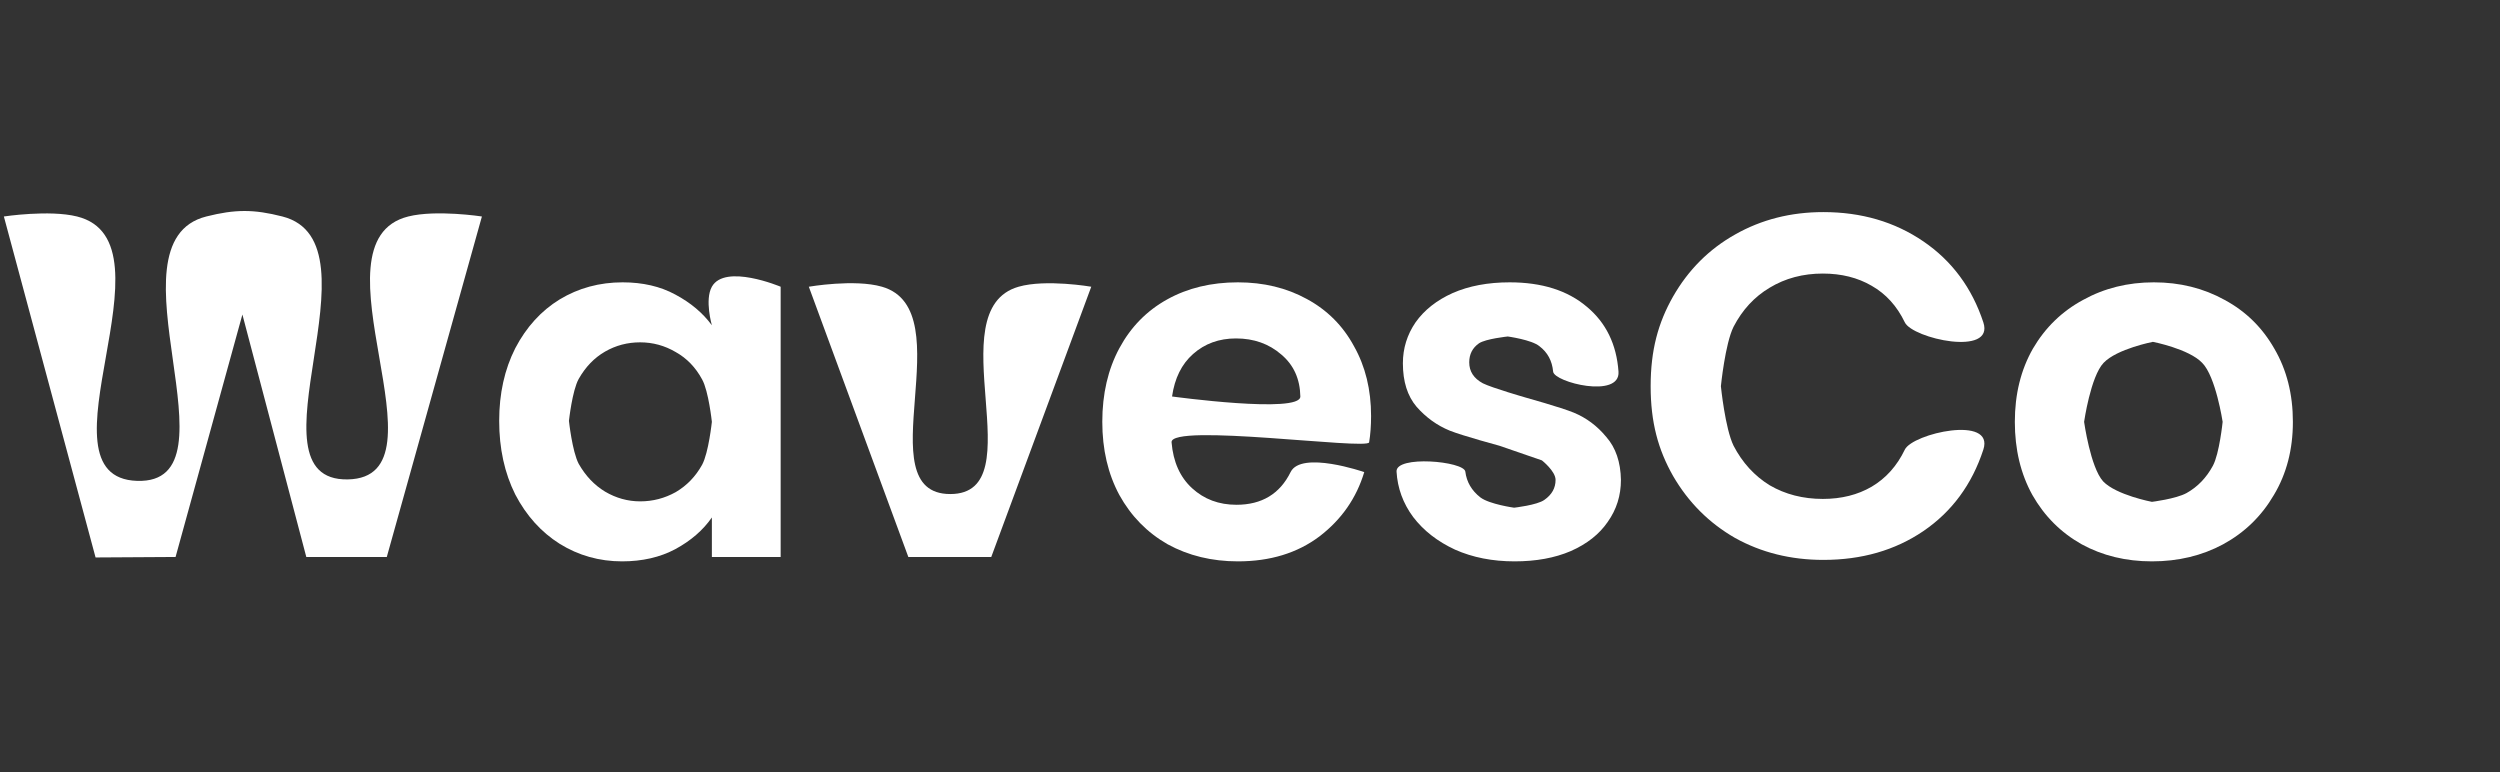 <svg width="123" height="38" viewBox="0 0 123 38" fill="none" xmlns="http://www.w3.org/2000/svg">
<rect x="0" y="0" width="123" height="38" fill="#333333" stroke="none"/>
<path d="M23.71 10.651L19.03 27.403H15.07L11.926 15.475L8.638 27.403L4.702 27.427L0.19 10.651C0.19 10.651 2.426 10.312 3.79 10.651C8.846 11.906 1.536 23.486 6.742 23.659C11.991 23.832 5.058 11.932 10.15 10.651C11.568 10.294 12.478 10.289 13.894 10.651C18.938 11.938 11.906 23.678 17.11 23.587C22.293 23.496 15.058 11.911 20.086 10.651C21.459 10.306 23.71 10.651 23.71 10.651Z" fill="white"/>
<path d="M24.56 20.707C24.56 19.363 24.824 18.171 25.352 17.131C25.896 16.091 26.624 15.291 27.536 14.731C28.464 14.171 29.496 13.891 30.632 13.891C31.624 13.891 32.488 14.091 33.224 14.491C33.976 14.891 34.576 15.395 35.024 16.003C35.024 16.003 34.662 14.753 35.024 14.107C35.67 12.954 38.408 14.107 38.408 14.107V27.403H35.024V25.459C34.592 26.083 33.992 26.603 33.224 27.019C32.472 27.419 31.6 27.619 30.608 27.619C29.488 27.619 28.464 27.331 27.536 26.755C26.624 26.179 25.896 25.371 25.352 24.331C24.824 23.275 24.56 22.067 24.56 20.707ZM35.024 20.755C35.024 20.755 34.864 19.243 34.544 18.667C34.224 18.075 33.792 17.627 33.248 17.323C32.704 17.003 32.12 16.843 31.496 16.843C30.872 16.843 30.296 16.995 29.768 17.299C29.24 17.603 28.808 18.051 28.472 18.643C28.152 19.219 27.992 20.707 27.992 20.707C27.992 20.707 28.152 22.211 28.472 22.819C28.808 23.411 29.24 23.867 29.768 24.187C30.312 24.507 30.888 24.667 31.496 24.667C32.12 24.667 32.704 24.515 33.248 24.211C33.792 23.891 34.224 23.443 34.544 22.867C34.864 22.275 35.024 20.755 35.024 20.755Z" fill="white"/>
<path d="M46.754 24.307C50.948 24.307 46.082 15.261 50.114 14.107C51.456 13.722 53.69 14.107 53.69 14.107L48.77 27.403H44.69L39.794 14.107C39.794 14.107 42.043 13.717 43.394 14.107C47.424 15.268 42.56 24.307 46.754 24.307Z" fill="white"/>
<path d="M67.457 20.467C67.457 20.947 67.425 21.379 67.361 21.763C67.297 22.147 57.561 20.803 57.641 21.763C57.721 22.723 58.057 23.475 58.649 24.019C59.241 24.563 59.969 24.835 60.833 24.835C62.081 24.835 62.969 24.299 63.497 23.227C64.025 22.155 67.121 23.227 67.121 23.227C66.737 24.507 66.001 25.563 64.913 26.395C63.825 27.211 62.489 27.619 60.905 27.619C59.625 27.619 58.473 27.339 57.449 26.779C56.441 26.203 55.649 25.395 55.073 24.355C54.513 23.315 54.233 22.115 54.233 20.755C54.233 19.379 54.513 18.171 55.073 17.131C55.633 16.091 56.417 15.291 57.425 14.731C58.433 14.171 59.593 13.891 60.905 13.891C62.169 13.891 63.297 14.163 64.289 14.707C65.297 15.251 66.073 16.027 66.617 17.035C67.177 18.027 67.457 19.171 67.457 20.467ZM63.977 19.507C63.961 18.643 63.649 17.955 63.041 17.443C62.433 16.915 61.689 16.651 60.809 16.651C59.977 16.651 59.273 16.907 58.697 17.419C58.137 17.915 57.793 18.611 57.665 19.507C57.665 19.507 63.993 20.371 63.977 19.507Z" fill="white"/>
<path d="M74.518 27.619C73.43 27.619 72.454 27.427 71.59 27.043C70.726 26.643 70.038 26.107 69.526 25.435C69.03 24.763 68.758 24.019 68.71 23.203C68.662 22.387 72.03 22.691 72.094 23.203C72.158 23.715 72.406 24.139 72.838 24.475C73.286 24.811 74.494 24.979 74.494 24.979C74.494 24.979 75.63 24.851 75.982 24.595C76.35 24.339 76.534 24.011 76.534 23.611C76.534 23.179 75.862 22.651 75.862 22.651L73.774 21.931C73.774 21.931 71.966 21.443 71.326 21.187C70.702 20.931 70.158 20.539 69.694 20.011C69.246 19.483 69.022 18.771 69.022 17.875C69.022 17.139 69.23 16.467 69.646 15.859C70.078 15.251 70.686 14.771 71.47 14.419C72.27 14.067 73.206 13.891 74.278 13.891C75.862 13.891 77.126 14.291 78.07 15.091C79.014 15.875 79.534 16.939 79.63 18.283C79.726 19.627 76.462 18.811 76.414 18.283C76.366 17.755 76.142 17.339 75.742 17.035C75.358 16.715 74.182 16.555 74.182 16.555C74.182 16.555 73.102 16.667 72.766 16.891C72.446 17.115 72.286 17.427 72.286 17.827C72.286 18.275 72.51 18.619 72.958 18.859C73.406 19.083 75.046 19.555 75.046 19.555C75.046 19.555 76.798 20.043 77.422 20.299C78.046 20.555 78.582 20.955 79.03 21.499C79.494 22.027 79.734 22.731 79.75 23.611C79.75 24.379 79.534 25.067 79.102 25.675C78.686 26.283 78.078 26.763 77.278 27.115C76.494 27.451 75.574 27.619 74.518 27.619Z" fill="white"/>
<path d="M81.212 19.003C81.212 17.225 81.58 15.883 82.316 14.587C83.068 13.275 84.084 12.259 85.364 11.539C86.66 10.803 88.108 10.435 89.708 10.435C91.58 10.435 93.22 10.915 94.628 11.875C96.036 12.835 97.02 14.163 97.58 15.859C98.14 17.555 94.1 16.659 93.716 15.859C93.332 15.059 92.788 14.459 92.084 14.059C91.396 13.659 90.596 13.459 89.684 13.459C88.708 13.459 87.836 13.691 87.068 14.155C86.316 14.603 85.724 15.243 85.292 16.075C84.876 16.907 84.668 19.003 84.668 19.003C84.668 19.003 84.876 21.083 85.292 21.931C85.724 22.763 86.316 23.411 87.068 23.875C87.836 24.323 88.708 24.547 89.684 24.547C90.596 24.547 91.396 24.347 92.084 23.947C92.788 23.531 93.332 22.923 93.716 22.123C94.1 21.323 98.14 20.411 97.58 22.123C97.02 23.835 96.036 25.171 94.628 26.131C93.236 27.075 91.596 27.547 89.708 27.547C88.108 27.547 86.66 27.187 85.364 26.467C84.084 25.731 83.068 24.715 82.316 23.419C81.58 22.123 81.212 20.78 81.212 19.003Z" fill="white"/>
<path d="M105.874 27.619C104.594 27.619 103.442 27.339 102.418 26.779C101.394 26.203 100.586 25.395 99.994 24.355C99.418 23.315 99.13 22.115 99.13 20.755C99.13 19.395 99.426 18.195 100.018 17.155C100.626 16.115 101.45 15.315 102.49 14.755C103.53 14.179 104.69 13.891 105.97 13.891C107.25 13.891 108.41 14.179 109.45 14.755C110.49 15.315 111.306 16.115 111.898 17.155C112.506 18.195 112.81 19.395 112.81 20.755C112.81 22.115 112.498 23.315 111.874 24.355C111.266 25.395 110.434 26.203 109.378 26.779C108.338 27.339 107.17 27.619 105.874 27.619ZM105.874 24.691C105.874 24.691 107.05 24.547 107.578 24.259C108.122 23.955 108.554 23.507 108.874 22.915C109.194 22.323 109.354 20.755 109.354 20.755C109.354 20.755 109.018 18.523 108.346 17.851C107.69 17.163 105.922 16.819 105.922 16.819C105.922 16.819 104.154 17.163 103.498 17.851C102.858 18.523 102.538 20.755 102.538 20.755C102.538 20.755 102.85 22.995 103.474 23.683C104.114 24.355 105.874 24.691 105.874 24.691Z" fill="white"/>
</svg>
